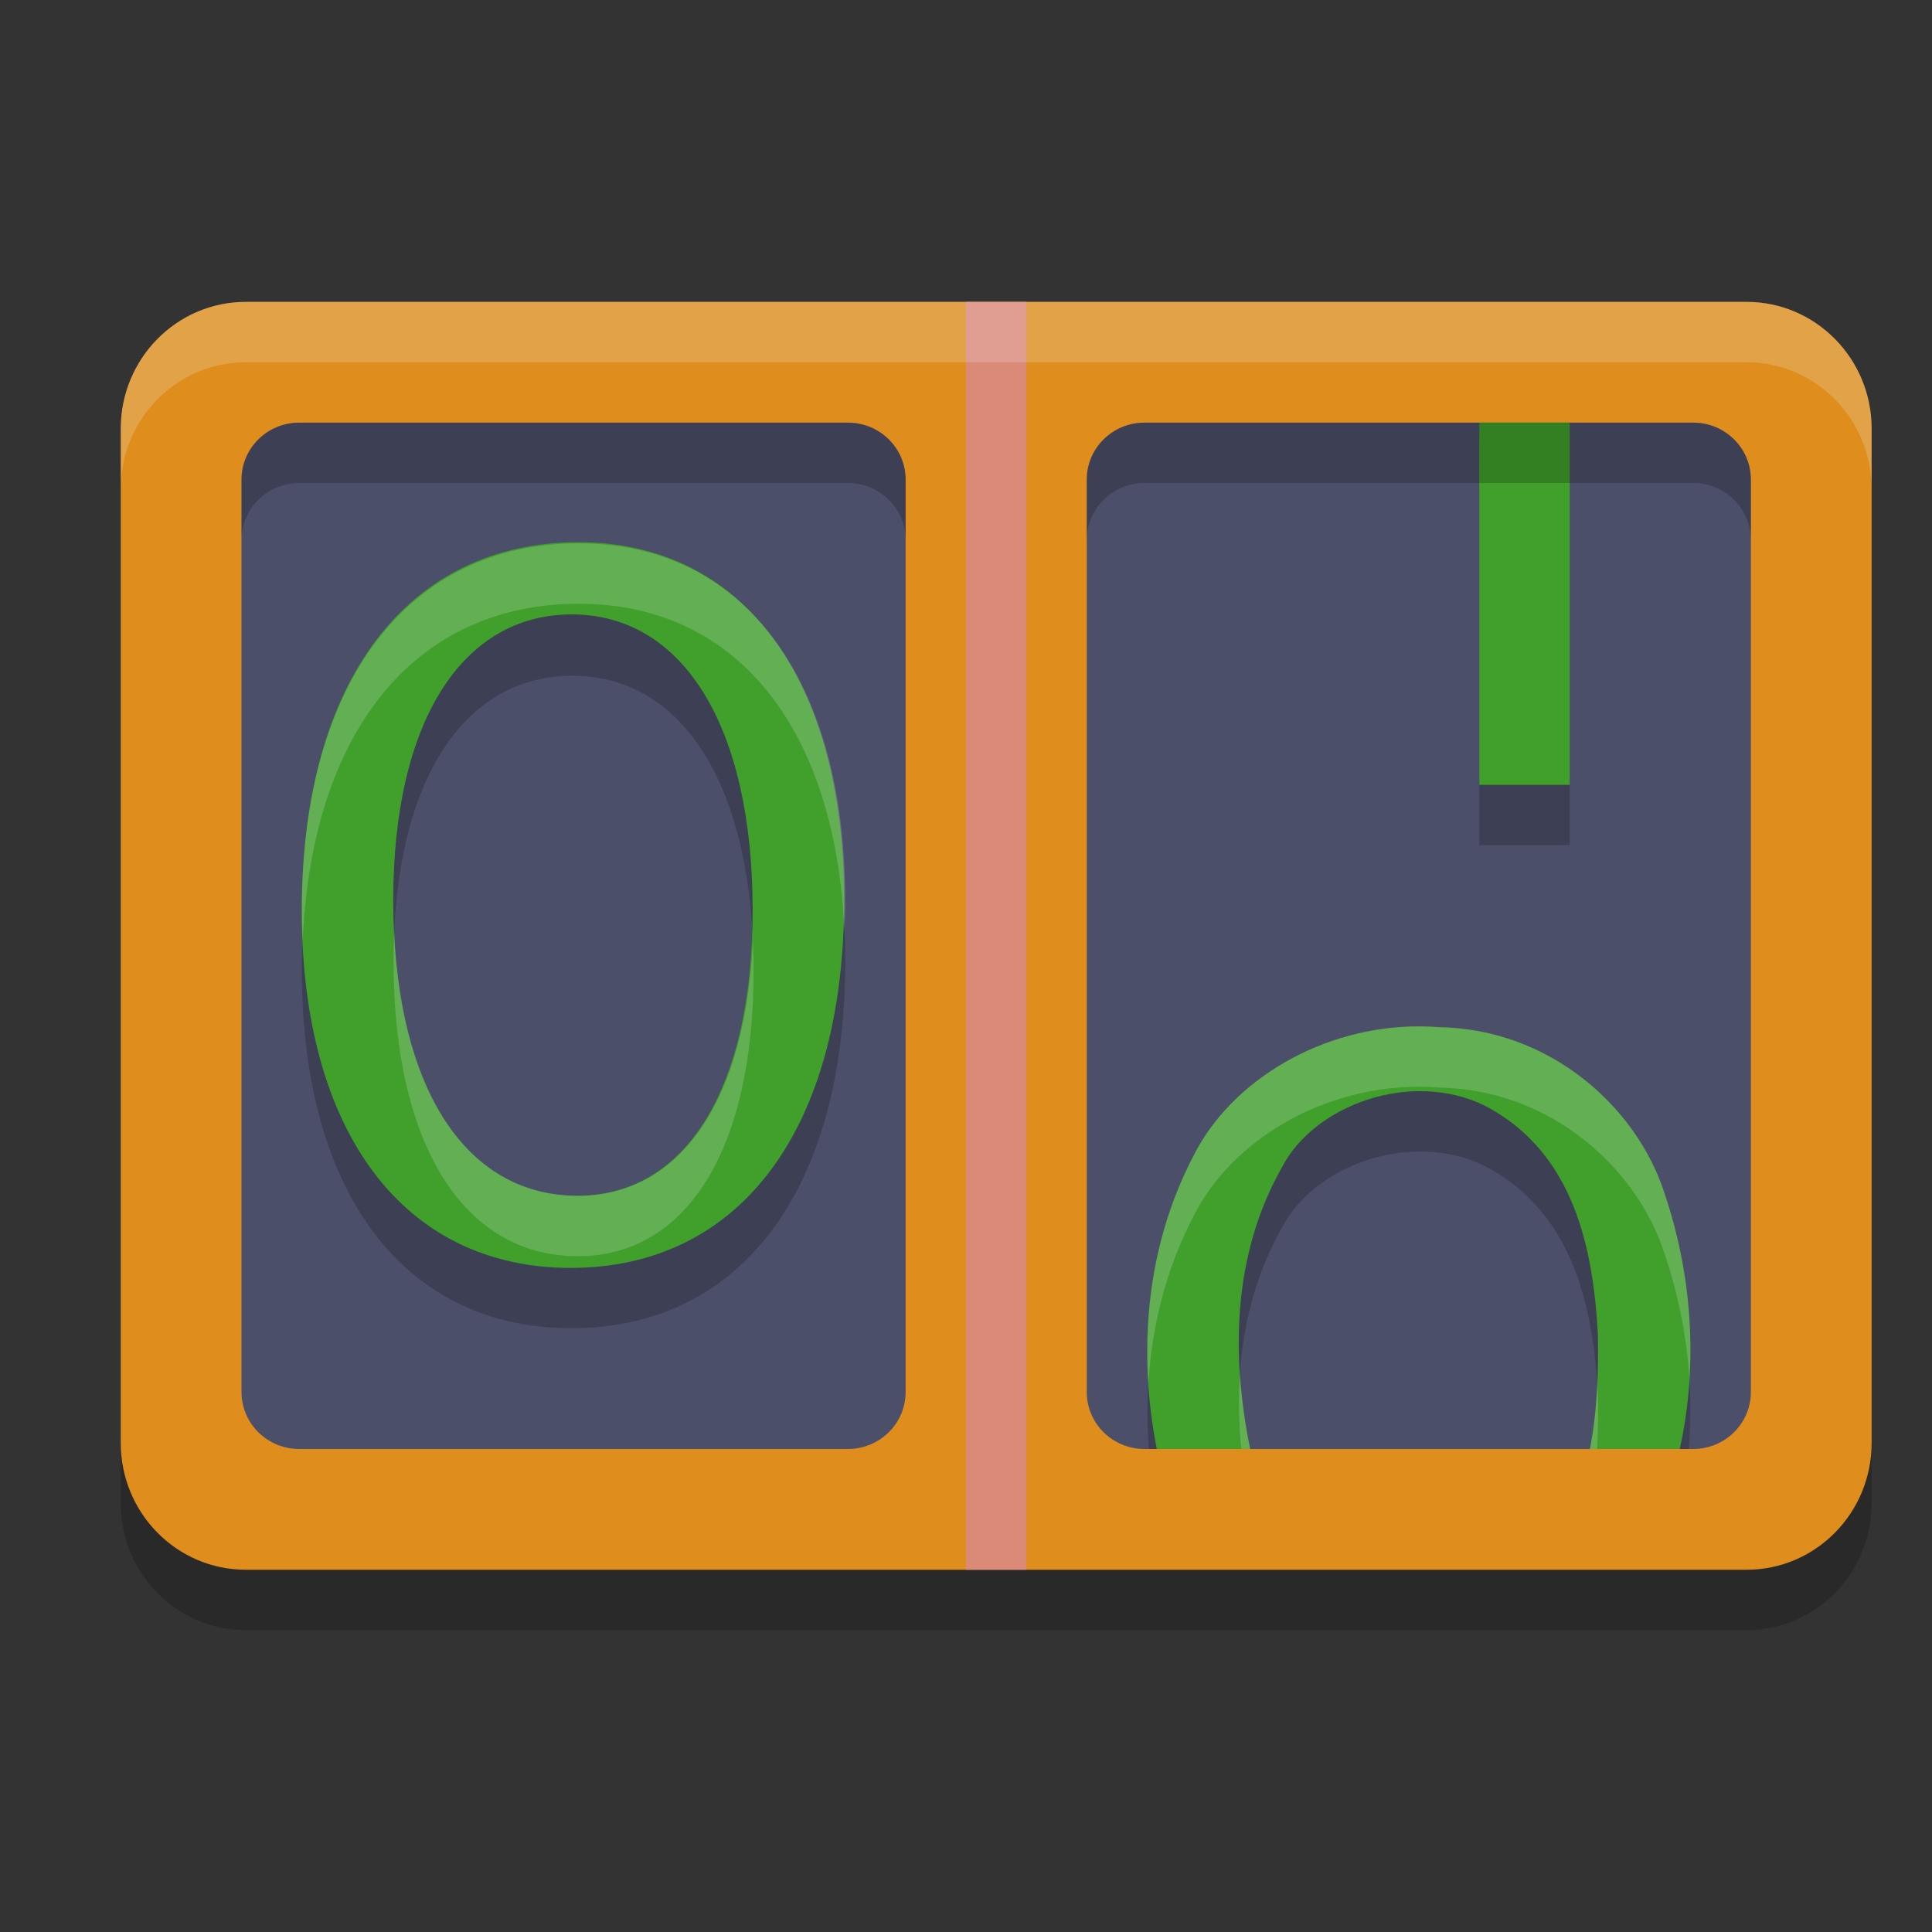 <svg xmlns="http://www.w3.org/2000/svg" width="32" height="32" version="1.1">
 <rect width="100%" height="100%" fill="#333333" stroke="none"/>
 <path style="opacity:0.2" d="M 4.071,6 H 28.929 C 30.073,6 31,6.94 31,8.1 V 24.9 C 31,26.06 30.073,27 28.929,27 H 4.071 C 2.927,27 2,26.06 2,24.9 V 8.1 C 2,6.94 2.927,6 4.071,6 Z m 0,0"/>
 <path style="fill:#df8e1d" d="M 4.071,5 H 28.929 C 30.073,5 31,5.94 31,7.1 V 23.9 C 31,25.06 30.073,26 28.929,26 H 4.071 C 2.927,26 2,25.06 2,23.9 V 7.1 C 2,5.94 2.927,5 4.071,5 Z m 0,0"/>
 <path style="fill:#dc8a78" d="m 16,5 v 21 h 1 V 5 Z"/>
 <path style="fill:#4c4f69" d="M 4.957,7 H 14.043 C 14.572,7 15,7.422 15,7.944 V 23.056 C 15,23.578 14.572,24 14.043,24 H 4.957 C 4.428,24 4,23.578 4,23.056 V 7.944 C 4,7.422 4.428,7 4.957,7 Z m 0,0"/>
 <path style="fill:#4c4f69" d="m 18.957,7 h 9.087 C 28.572,7 29,7.422 29,7.944 V 23.056 C 29,23.578 28.572,24 28.043,24 H 18.957 C 18.428,24 18,23.578 18,23.056 V 7.944 C 18,7.422 18.428,7 18.957,7 Z m 0,0"/>
 <path style="opacity:0.2" d="M 24.502 8 C 24.501 8.394 24.498 8.787 24.502 9.18 L 24.502 14 L 26 14 L 26 8 L 24.502 8 z M 9.59 10 C 6.752 10 5 12.306 5 16.084 C 5 19.764 6.7 22 9.463 22 C 12.266 22 14 19.715 14 15.916 C 14 12.252 12.318 10 9.59 10 z M 9.48 11.193 C 11.325 11.193 12.482 13.044 12.482 16.084 C 12.482 19.026 11.378 20.807 9.572 20.807 C 7.692 20.807 6.518 18.977 6.518 15.916 C 6.518 12.974 7.658 11.193 9.48 11.193 z M 23.516 18 C 21.895 17.995 20.394 18.897 19.77 20.141 C 19.139 21.348 18.929 22.684 19.029 24 L 20.559 24 C 20.439 22.753 20.589 21.479 21.227 20.346 C 21.759 19.299 23.366 18.718 24.586 19.309 C 26.094 20.09 26.388 21.721 26.467 23.086 C 26.472 23.383 26.47 23.691 26.453 24 L 27.971 24 C 28.062 22.903 27.92 21.789 27.562 20.74 C 27.099 19.332 25.677 18.048 23.842 18.014 C 23.733 18.005 23.623 18 23.516 18 z"/>
 <g style="fill:#40a02b" transform="matrix(0.282,0,0,0.263,3.949,20.832)">
  <path d="m 19.516,0.641 c 9.922,0 16.062,-8.703 16.062,-23.172 0,-13.953 -5.953,-22.531 -15.609,-22.531 -10.047,0 -16.25,8.781 -16.25,23.172 0,14.016 6.016,22.531 15.797,22.531 z M 19.906,-3.906 c -6.656,0 -10.812,-6.969 -10.812,-18.625 0,-11.203 4.031,-17.984 10.484,-17.984 6.531,0 10.625,7.047 10.625,18.625 0,11.203 -3.906,17.984 -10.297,17.984 z m 0,0"/>
 </g>
 <path style="fill:#40a02b" d="m 24.503,7 c -0.001,0.394 -0.005,0.786 -0.001,1.179 V 13 H 26 V 7 Z"/>
 <path style="fill:#40a02b" d="M 23.516,17 C 21.896,16.995 20.394,17.897 19.77,19.14 18.978,20.655 18.841,22.373 19.16,24 h 1.548 c -0.321,-1.549 -0.292,-3.214 0.518,-4.653 0.533,-1.047 2.14,-1.628 3.359,-1.038 1.508,0.781 1.802,2.413 1.881,3.778 0.011,0.618 -0.007,1.279 -0.133,1.913 h 1.489 c 0.312,-1.409 0.206,-2.888 -0.261,-4.259 -0.463,-1.408 -1.886,-2.694 -3.72,-2.728 -0.109,-0.008 -0.217,-0.013 -0.325,-0.013 z m 0,0"/>
 <path style="fill:#eff1f5;opacity:0.2" d="M 4.072 5 C 2.928 5 2 5.94 2 7.1 L 2 8.1 C 2 6.94 2.928 6 4.072 6 L 28.928 6 C 30.072 6 31 6.94 31 8.1 L 31 7.1 C 31 5.94 30.072 5 28.928 5 L 4.072 5 z"/>
 <path style="opacity:0.2" d="M 4.957 7 C 4.428 7 4 7.423 4 7.945 L 4 8.945 C 4 8.423 4.428 8 4.957 8 L 14.043 8 C 14.572 8 15 8.423 15 8.945 L 15 7.945 C 15 7.423 14.572 7 14.043 7 L 4.957 7 z M 18.957 7 C 18.428 7 18 7.423 18 7.945 L 18 8.945 C 18 8.423 18.428 8 18.957 8 L 28.043 8 C 28.572 8 29 8.423 29 8.945 L 29 7.945 C 29 7.423 28.572 7 28.043 7 L 18.957 7 z"/>
 <path style="fill:#eff1f5;opacity:0.2" d="M 9.59 9 C 6.752 9 5 11.306 5 15.084 C 5 15.253 5.007 15.416 5.014 15.578 C 5.165 12.103 6.881 10 9.59 10 C 12.193 10 13.841 12.055 13.986 15.426 C 13.994 15.258 14 15.09 14 14.916 C 14 11.252 12.318 9 9.59 9 z M 6.529 15.426 C 6.522 15.586 6.518 15.748 6.518 15.916 C 6.518 18.977 7.692 20.807 9.572 20.807 C 11.378 20.807 12.482 19.026 12.482 16.084 C 12.482 15.91 12.478 15.74 12.471 15.574 C 12.353 18.221 11.275 19.807 9.572 19.807 C 7.799 19.807 6.654 18.178 6.529 15.426 z M 23.516 17 C 21.895 16.995 20.394 17.897 19.77 19.141 C 19.154 20.319 18.939 21.619 19.021 22.904 C 19.081 21.953 19.314 21.013 19.77 20.141 C 20.394 18.897 21.895 17.994 23.516 18 C 23.623 18 23.733 18.005 23.842 18.014 C 25.677 18.048 27.099 19.332 27.562 20.74 C 27.794 21.419 27.936 22.125 27.982 22.836 C 28.047 21.793 27.902 20.737 27.562 19.74 C 27.099 18.332 25.677 17.048 23.842 17.014 C 23.733 17.005 23.623 17 23.516 17 z M 20.537 22.766 C 20.51 23.176 20.519 23.59 20.559 24 L 20.707 24 C 20.623 23.594 20.565 23.181 20.537 22.766 z M 26.455 22.936 C 26.438 23.291 26.404 23.649 26.334 24 L 26.453 24 C 26.47 23.691 26.472 23.383 26.467 23.086 C 26.464 23.037 26.459 22.985 26.455 22.936 z"/>
</svg>
